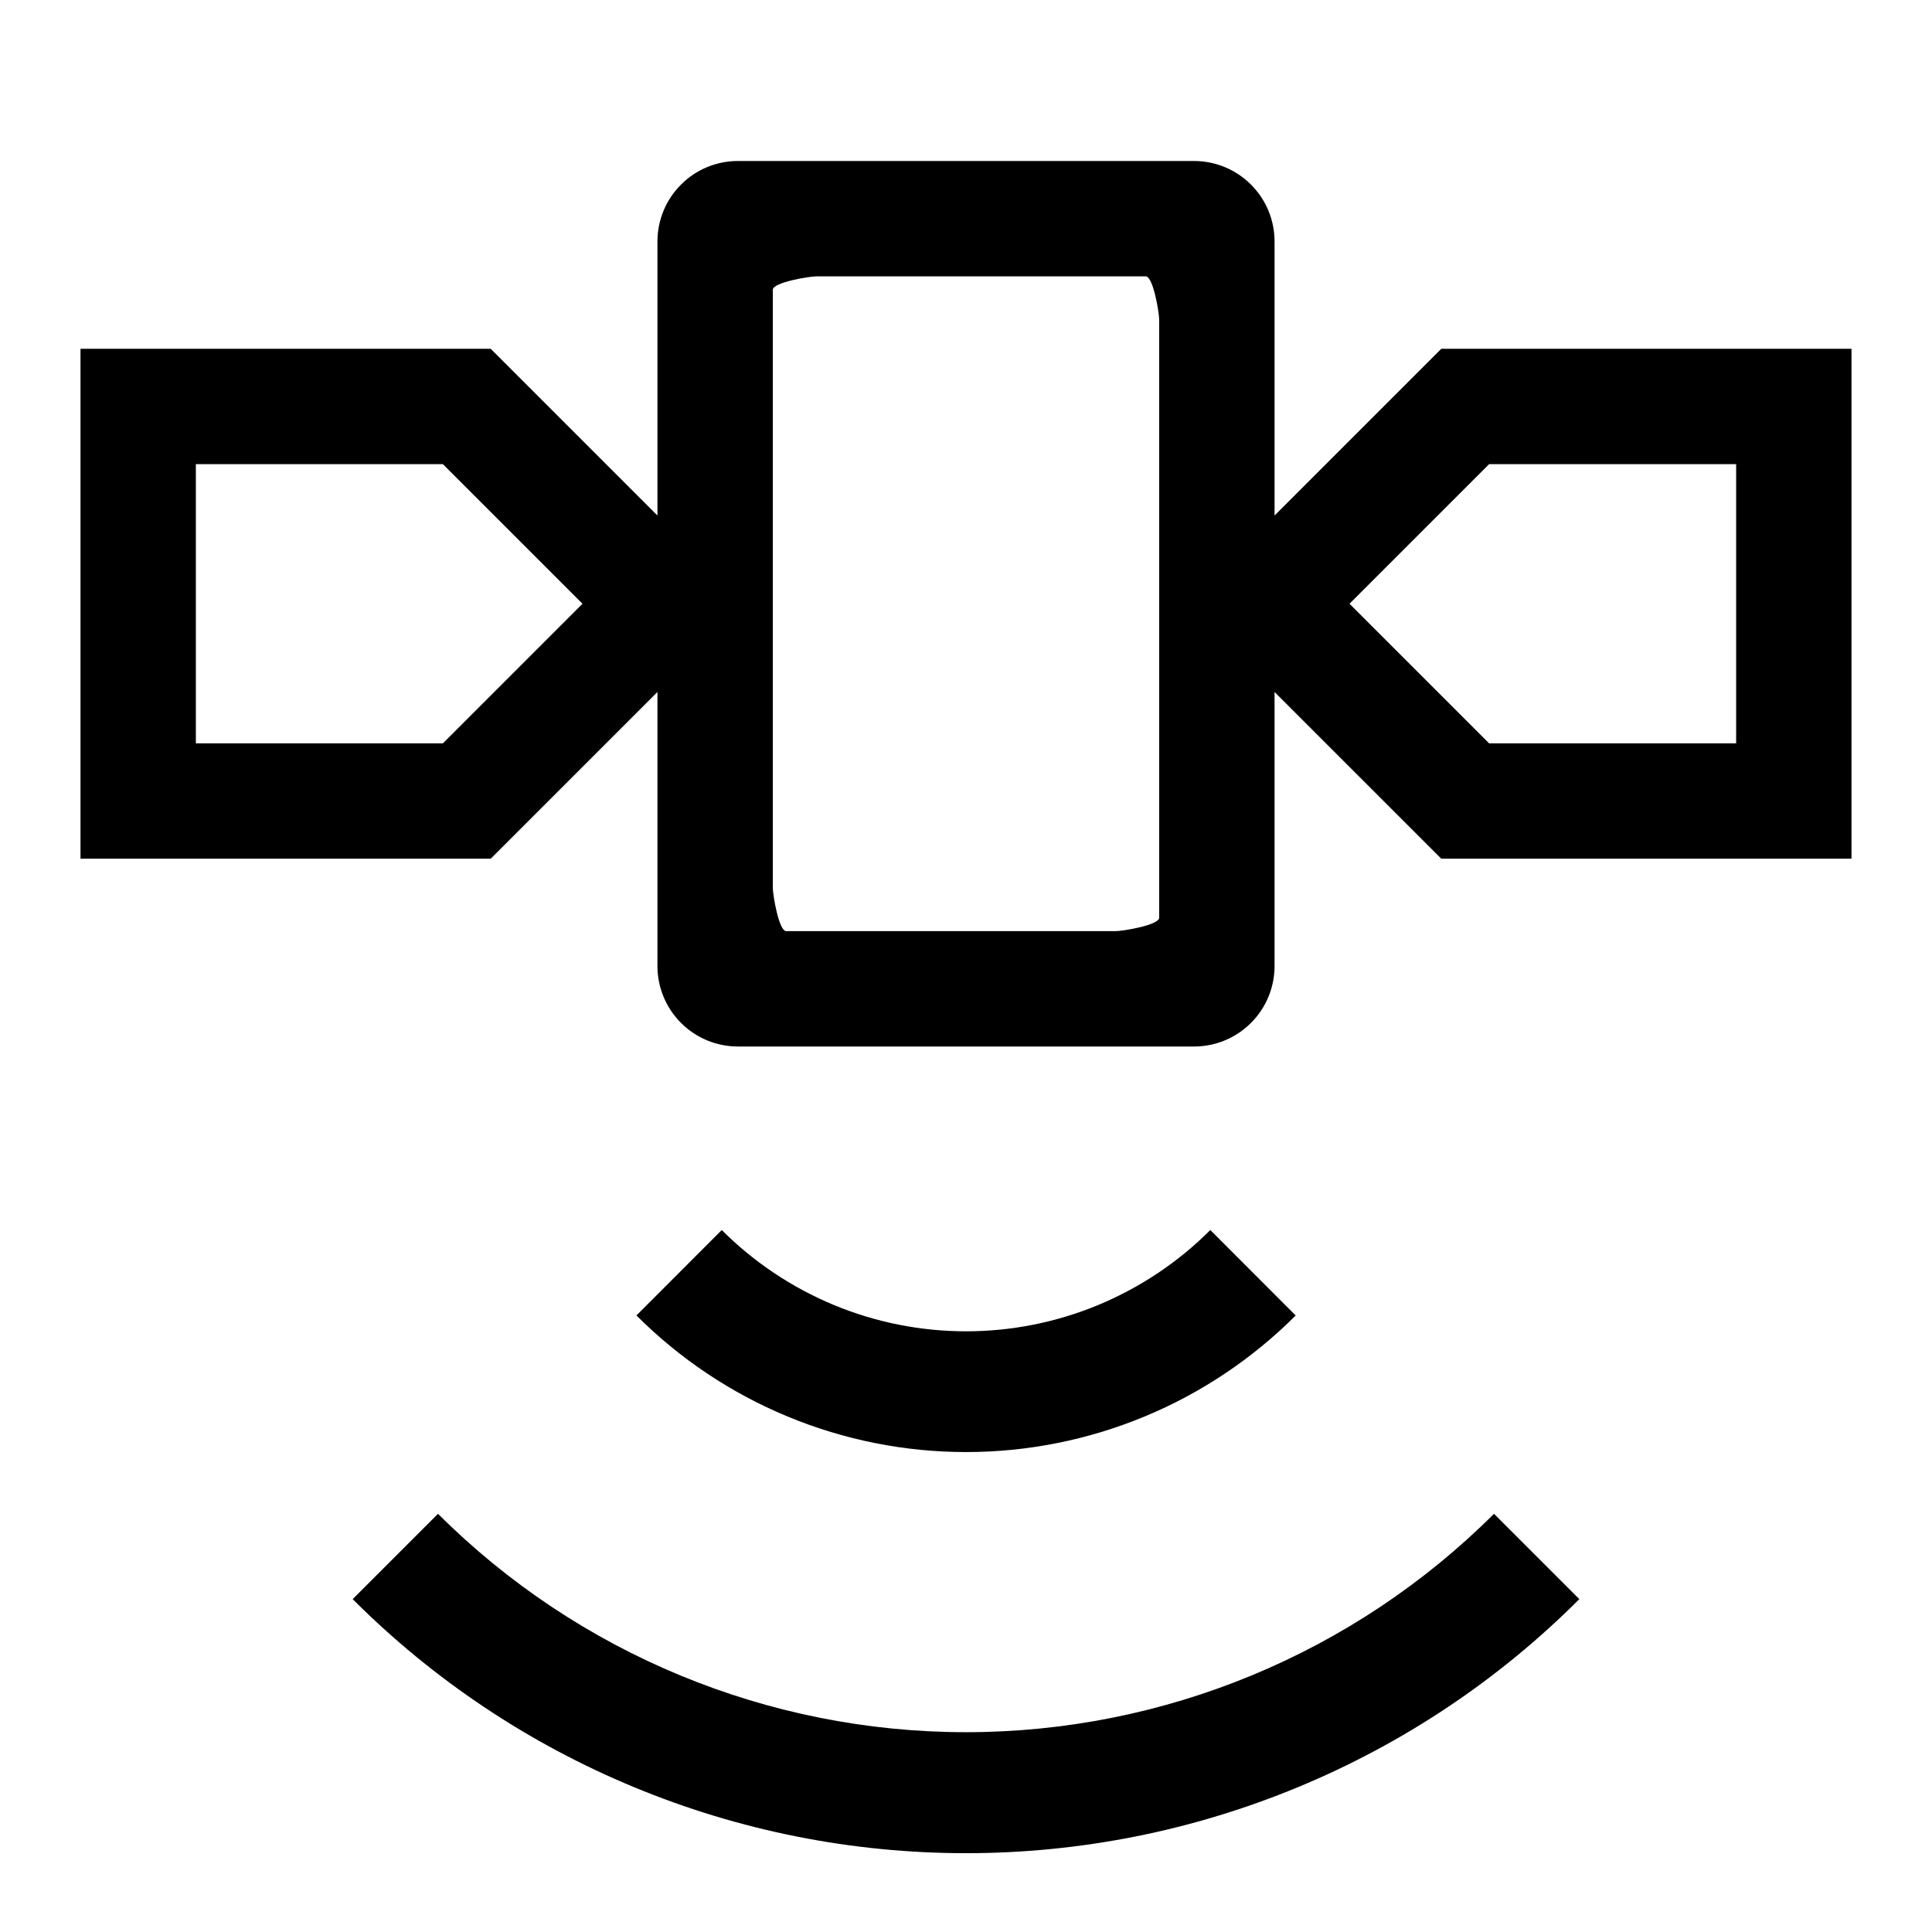 <svg width="24" height="24" viewBox="0 0 24 24" fill="none" xmlns="http://www.w3.org/2000/svg">
<path d="M17.904 4.333L15.833 6.404V3C15.833 2.735 15.728 2.48 15.54 2.293C15.353 2.105 15.098 2 14.833 2H9.167C8.901 2 8.647 2.105 8.46 2.293C8.272 2.48 8.167 2.735 8.167 3V6.404L6.096 4.333H1V10.667H6.096L8.167 8.596V12C8.167 12.265 8.272 12.52 8.46 12.707C8.647 12.895 8.901 13 9.167 13H14.833C15.098 13 15.353 12.895 15.54 12.707C15.728 12.52 15.833 12.265 15.833 12V8.596L17.904 10.667H23V4.333H17.904ZM5.502 9.234H2.433V5.766H5.502L7.236 7.5L5.502 9.234ZM14.4 11.4C14.4 11.492 13.949 11.567 13.857 11.567H9.767C9.675 11.567 9.6 11.117 9.6 11.025V3.6C9.6 3.508 10.051 3.433 10.143 3.433H14.233C14.325 3.433 14.4 3.883 14.4 3.975L14.4 11.4ZM21.567 9.234H18.498L16.764 7.5L18.498 5.766H21.567L21.567 9.234ZM5.441 18.805L4.381 19.865C5.381 20.866 6.569 21.66 7.877 22.201C9.184 22.743 10.585 23.021 12 23.021C13.415 23.021 14.816 22.743 16.123 22.201C17.431 21.66 18.619 20.866 19.619 19.865L18.559 18.805C16.818 20.542 14.459 21.518 12 21.518C9.541 21.518 7.182 20.542 5.441 18.805ZM16.095 16.341L15.035 15.28C14.636 15.679 14.163 15.995 13.643 16.211C13.122 16.427 12.564 16.538 12.001 16.538C11.437 16.538 10.879 16.427 10.358 16.211C9.838 15.995 9.365 15.679 8.966 15.28L7.906 16.341C8.444 16.879 9.082 17.306 9.785 17.597C10.487 17.888 11.24 18.038 12.001 18.038C12.762 18.038 13.515 17.888 14.217 17.597C14.92 17.306 15.558 16.879 16.096 16.341H16.095Z" fill="black"/>
</svg>

